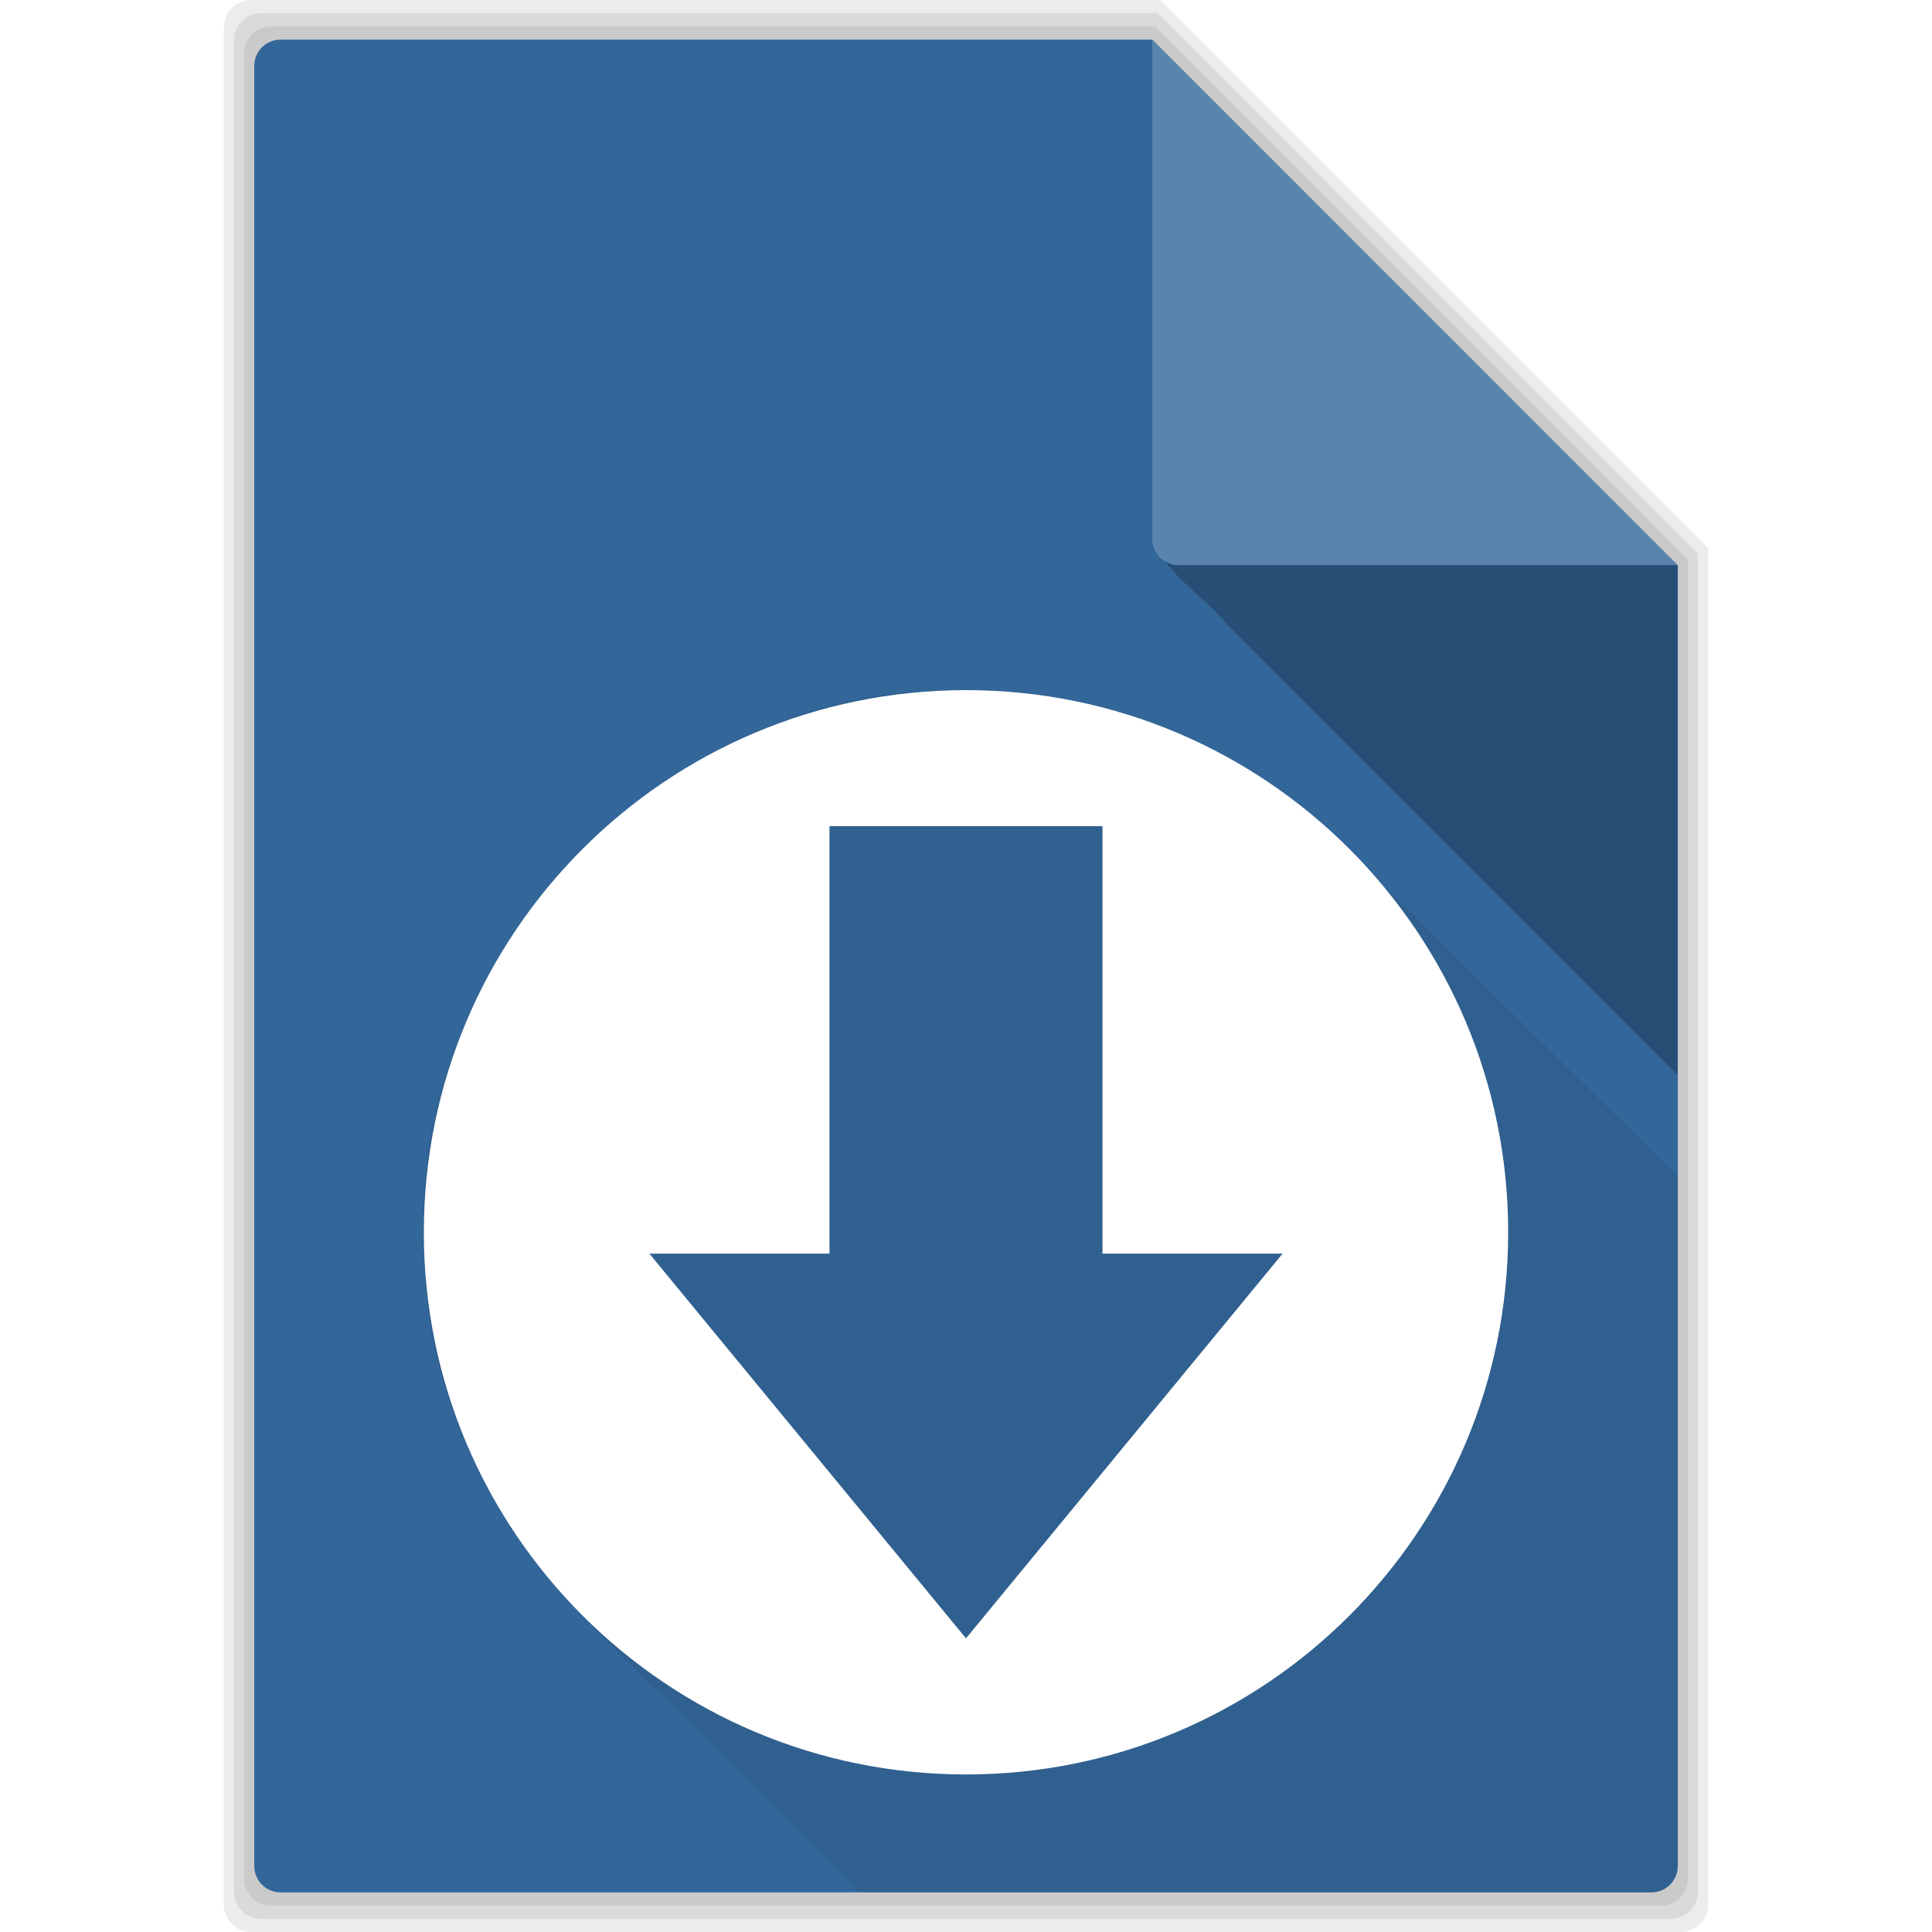 <?xml version="1.0" encoding="UTF-8" standalone="no"?>
<svg
   xmlns:dc="http://purl.org/dc/elements/1.1/"
   xmlns:cc="http://creativecommons.org/ns#"
   xmlns:rdf="http://www.w3.org/1999/02/22-rdf-syntax-ns#"
   xmlns:svg="http://www.w3.org/2000/svg"
   xmlns="http://www.w3.org/2000/svg"
   xmlns:sodipodi="http://sodipodi.sourceforge.net/DTD/sodipodi-0.dtd"
   xmlns:inkscape="http://www.inkscape.org/namespaces/inkscape"
   viewBox="0 0 512 512"
   id="svg611"
   version="1.1"
   inkscape:version="0.91 r"
   sodipodi:docname="application-x-nzb.svg">
  <defs
     id="defs635">
    <filter
       style="color-interpolation-filters:sRGB;"
       inkscape:label="Greyscale"
       id="filter6916">
      <feColorMatrix
         values="0.21 0.72 0.072 0 0 0.21 0.72 0.072 0 0 0.21 0.72 0.072 0 0 0 0 0 1 0 "
         id="feColorMatrix6918" />
    </filter>
    <filter
       style="color-interpolation-filters:sRGB;"
       inkscape:label="Greyscale"
       id="filter6920">
      <feColorMatrix
         values="0.21 0.72 0.072 0 0 0.21 0.72 0.072 0 0 0.21 0.72 0.072 0 0 0 0 0 1 0 "
         id="feColorMatrix6922" />
    </filter>
    <filter
       style="color-interpolation-filters:sRGB;"
       inkscape:label="Greyscale"
       id="filter6924">
      <feColorMatrix
         values="0.21 0.72 0.072 0 0 0.21 0.72 0.072 0 0 0.21 0.72 0.072 0 0 0 0 0 1 0 "
         id="feColorMatrix6926" />
    </filter>
    <filter
       style="color-interpolation-filters:sRGB;"
       inkscape:label="Greyscale"
       id="filter6928">
      <feColorMatrix
         values="0.21 0.72 0.072 0 0 0.21 0.72 0.072 0 0 0.21 0.72 0.072 0 0 0 0 0 1 0 "
         id="feColorMatrix6930" />
    </filter>
    <filter
       style="color-interpolation-filters:sRGB;"
       inkscape:label="Greyscale"
       id="filter6932">
      <feColorMatrix
         values="0.21 0.72 0.072 0 0 0.21 0.72 0.072 0 0 0.21 0.72 0.072 0 0 0 0 0 1 0 "
         id="feColorMatrix6934" />
    </filter>
  </defs>
  <sodipodi:namedview
     pagecolor="#ffffff"
     bordercolor="#666666"
     borderopacity="1"
     objecttolerance="10"
     gridtolerance="10"
     guidetolerance="10"
     inkscape:pageopacity="0"
     inkscape:pageshadow="2"
     inkscape:window-width="640"
     inkscape:window-height="480"
     id="namedview633"
     showgrid="false"
     inkscape:zoom="0.4609375"
     inkscape:cx="256"
     inkscape:cy="256"
     inkscape:window-x="0"
     inkscape:window-y="0"
     inkscape:window-maximized="0"
     inkscape:current-layer="svg611" />
  <g
     fill-opacity="0.078"
     id="g613"
     style="filter:url(#filter6916)">
    <path
       d="m66.61 0c-4.047 0-7.299 3.253-7.299 7.299v497.4c0 4.047 3.253 7.299 7.299 7.299h378.79c4.047 0 7.299-3.253 7.299-7.299v-359.46l-145.21-145.24h-240.88"
       id="path615" />
    <path
       d="m69.2 3.5c-3.991 0-7.2 3.208-7.2 7.2v490.6c0 3.991 3.208 7.2 7.2 7.2h373.61c3.991 0 7.2-3.208 7.2-7.2v-354.55l-143.22-143.25h-237.59"
       id="path617" />
    <path
       d="m71.786 7c-3.936 0-7.1 3.164-7.1 7.1v483.8c0 3.936 3.164 7.1 7.1 7.1h368.43c3.936 0 7.1-3.164 7.1-7.1v-349.63l-141.24-141.27h-234.29"
       id="path619" />
  </g>
  <path
     d="m74.38 10.5c-3.881 0-7 3.119-7 7v477c0 3.881 3.119 7 7 7h363.25c3.881 0 7-3.119 7-7v-344.72l-139.25-139.28h-231"
     fill="#369"
     id="path621"
     style="filter:url(#filter6920)" />
  <path
     opacity="0.25"
     d="m252.28 182.84c-77.978 0.093-146.09 73.15-139.78 151.22 0.565 46.39 29.32 84.57 62.19 114.38 17.71 17.677 35.397 35.37 53.09 53.06h209.84c3.881 0 7-3.119 7-7v-182.5c-32.02-31.906-64.11-63.777-96.28-95.53-25.57-21.617-58.86-33.701-92.34-33.563-1.242-0.036-2.481-0.064-3.719-0.063"
     id="path623"
     style="filter:url(#filter6924)" />
  <path
     d="m308.78 148.78c4.487 5.957 11.24 10.578 16.06 16.313 39.915 39.949 79.85 79.881 119.78 119.81v-135.12h-132.25c-1.321 0-2.542-0.37-3.594-1"
     fill-opacity="0.235"
     id="path625"
     style="filter:url(#filter6928)" />
  <g
     fill="#fff"
     id="g627"
     style="filter:url(#filter6932)">
    <path
       d="m444.62 149.78l-139.25-139.28v132.28c0 3.881 3.119 7 7 7h132.25"
       fill-opacity="0.196"
       id="path629" />
    <path
       d="m256 182.89c-79.35 0-143.68 64.32-143.68 143.68 0 79.35 64.32 143.68 143.68 143.68 79.35 0 143.68-64.32 143.68-143.68 0-79.35-64.32-143.68-143.68-143.68m-36.18 36.05h72.35v113.29h47.726l-83.9 101.95-83.9-101.95h47.726v-113.29"
       id="path631" />
  </g>
</svg>
